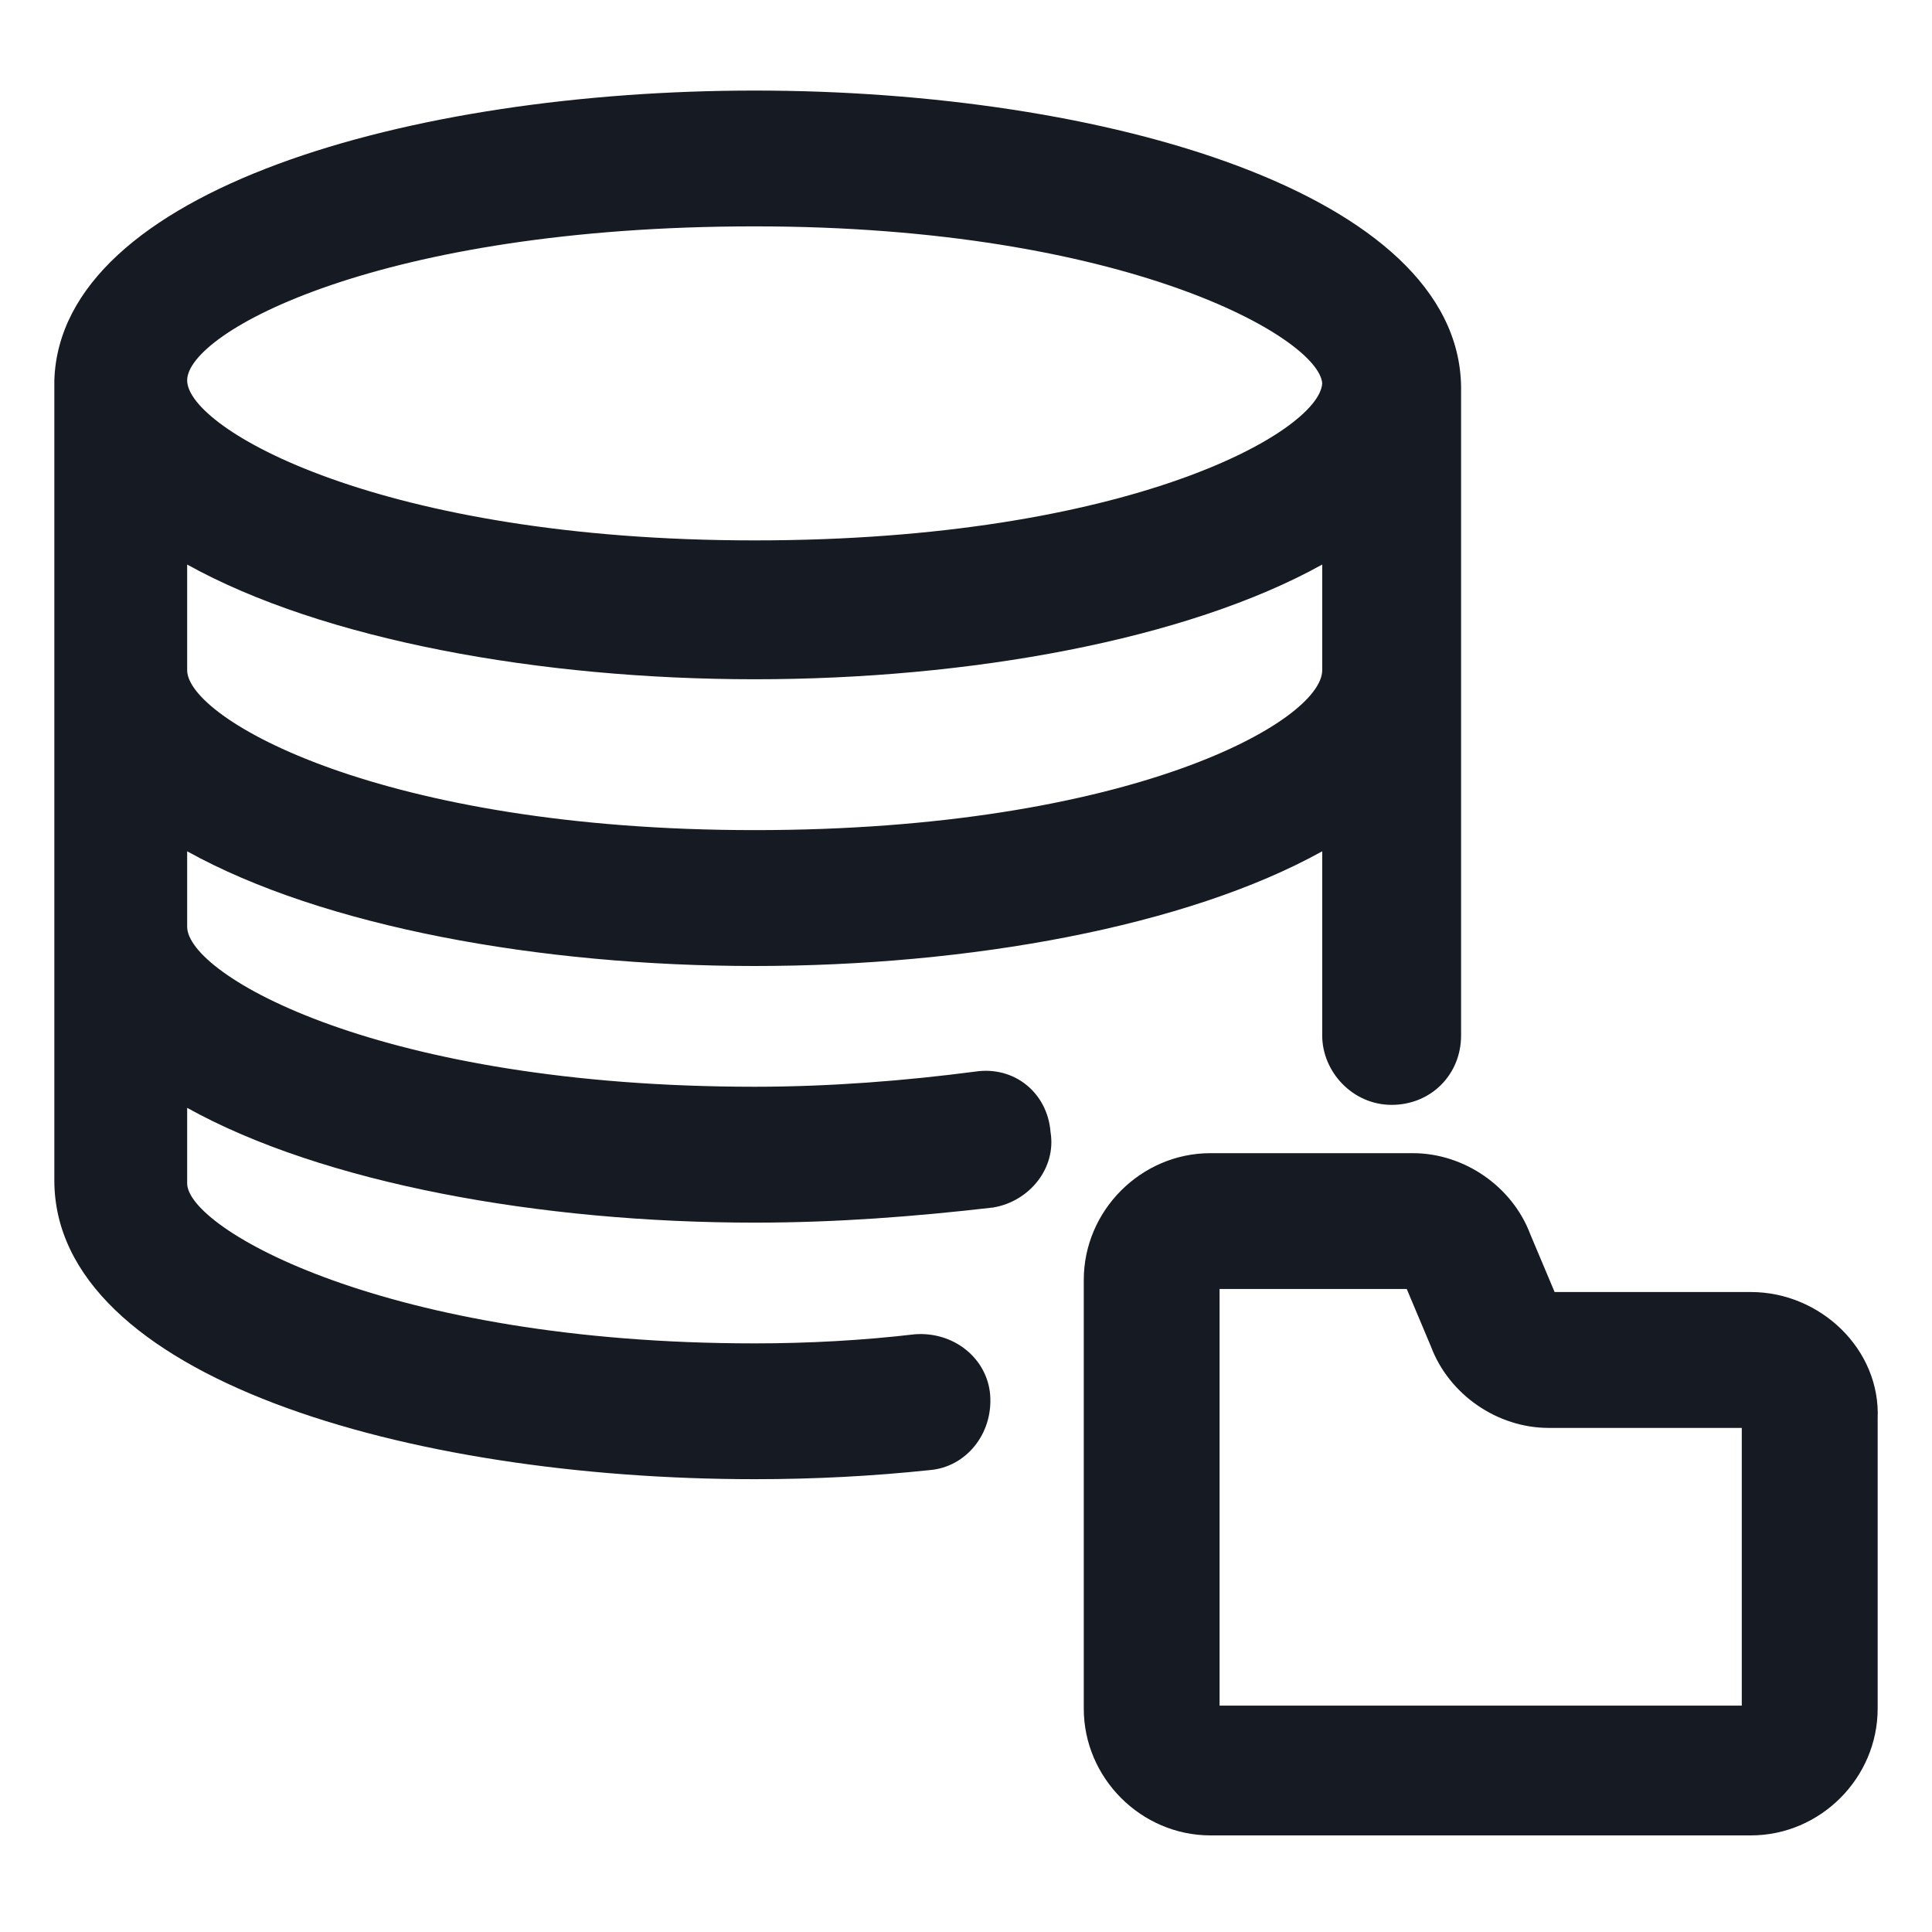 <svg width="24" height="24" viewBox="0 0 24 24" fill="none" xmlns="http://www.w3.org/2000/svg">
<path d="M12.113 13.312C11.25 13.425 10.312 13.5 9.375 13.5C4.725 13.5 2.325 12.113 2.325 11.512V10.575C4.012 11.512 6.712 12 9.375 12C12.037 12 14.738 11.512 16.425 10.575V12.863C16.425 13.312 16.8 13.725 17.288 13.725C17.775 13.725 18.15 13.35 18.15 12.863V4.838V4.8C18.113 2.4 13.725 1.125 9.375 1.125C5.1 1.125 0.75 2.362 0.675 4.725C0.675 4.763 0.675 4.763 0.675 4.763V14.662C0.675 17.1 5.062 18.375 9.375 18.375C10.125 18.375 10.838 18.337 11.55 18.262C12 18.225 12.338 17.812 12.3 17.325C12.262 16.875 11.85 16.538 11.363 16.575C10.725 16.65 10.05 16.688 9.375 16.688C4.8 16.688 2.325 15.262 2.325 14.7V13.762C4.012 14.7 6.712 15.188 9.375 15.188C10.387 15.188 11.363 15.113 12.338 15C12.787 14.925 13.125 14.512 13.05 14.062C13.012 13.575 12.6 13.238 12.113 13.312ZM9.375 10.312C4.725 10.312 2.325 8.925 2.325 8.325C2.325 8.325 2.325 8.325 2.325 8.287V7.013C4.012 7.95 6.712 8.438 9.375 8.438C12.037 8.438 14.738 7.95 16.425 7.013V8.325C16.425 8.963 14.025 10.312 9.375 10.312ZM9.375 2.812C13.988 2.812 16.387 4.2 16.425 4.763C16.387 5.362 14.025 6.713 9.375 6.713C4.725 6.713 2.325 5.325 2.325 4.725C2.325 4.125 4.725 2.812 9.375 2.812Z" fill="#161A23"/>
<path d="M21.75 16.05H19.312L19.012 15.338C18.788 14.738 18.188 14.325 17.55 14.325H15.037C14.175 14.325 13.463 15.037 13.463 15.9V21.225C13.463 22.087 14.175 22.8 15.037 22.8H21.75C22.613 22.8 23.325 22.087 23.325 21.225V17.625C23.363 16.762 22.613 16.05 21.75 16.05ZM21.675 21.188H15.15V16.012H17.475L17.775 16.725C18 17.325 18.6 17.738 19.238 17.738H21.637V21.188H21.675Z" fill="#161A23"/>
</svg>
